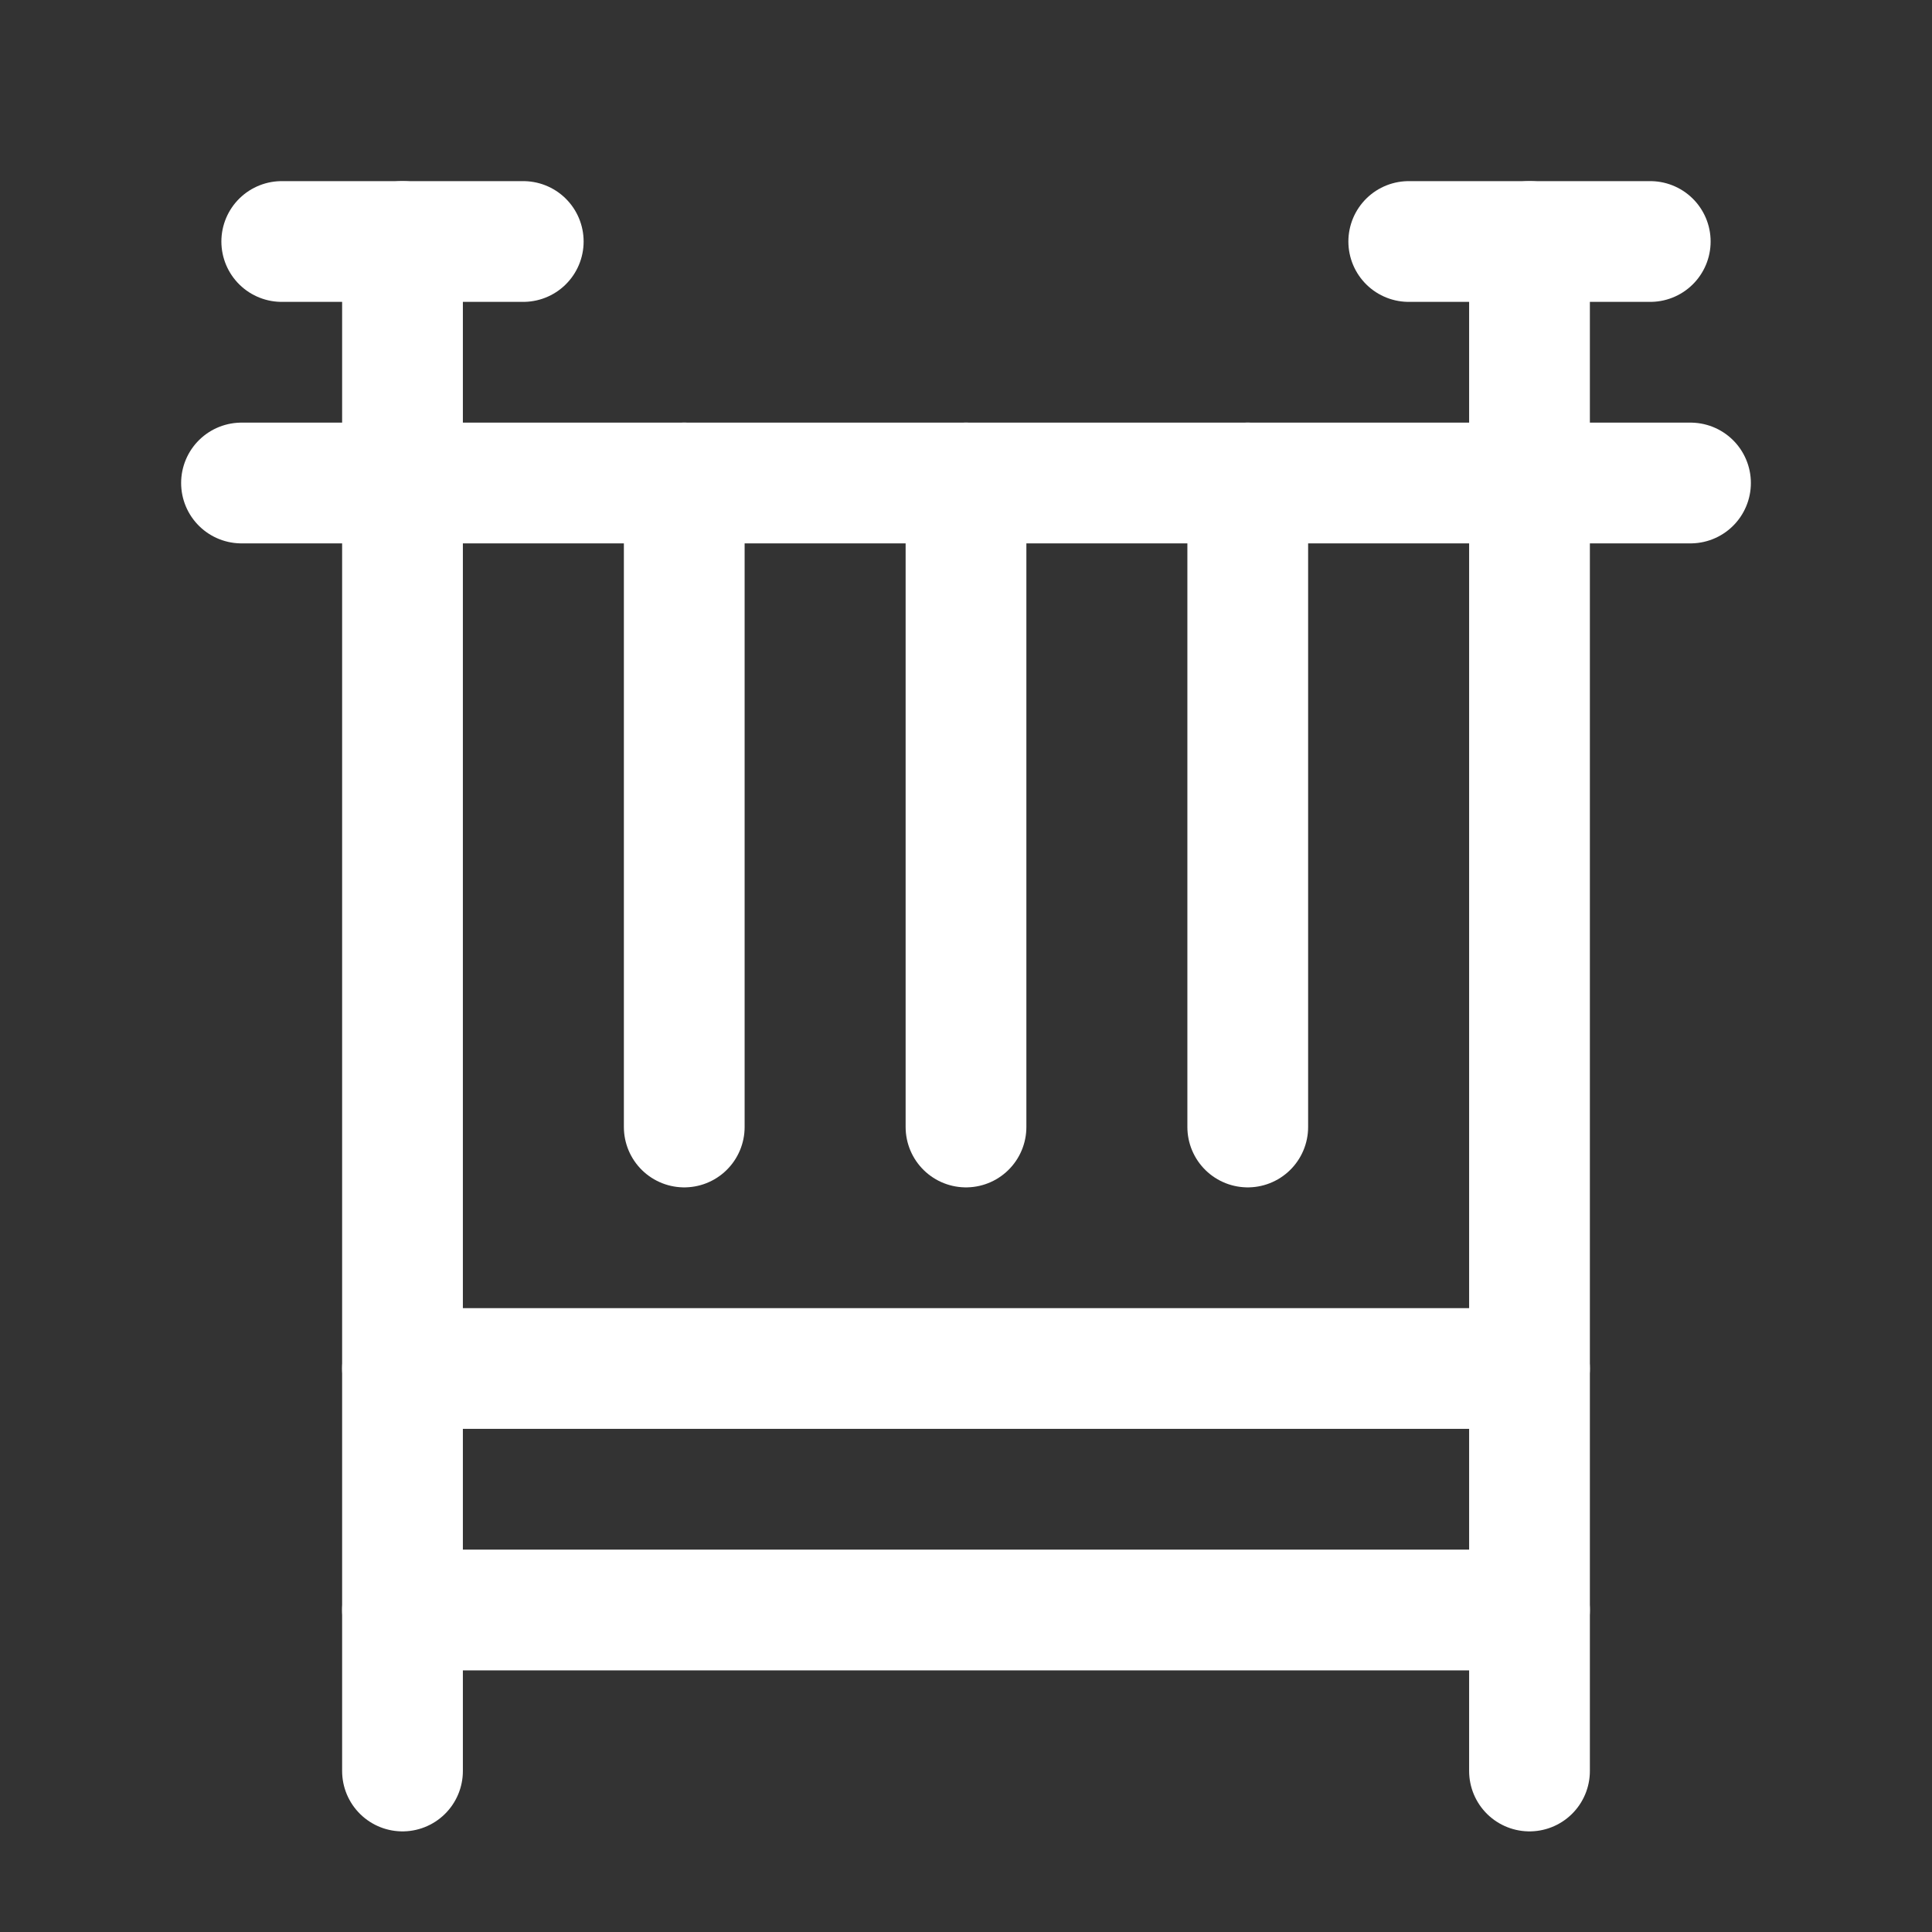 <?xml version="1.0" encoding="UTF-8"?><svg width="32" height="32" viewBox="0 0 48 48" fill="none" xmlns="http://www.w3.org/2000/svg"><rect x="0" y="0" width="48" height="48" fill="#333333" stroke="none"/><path d="M38 6V44" stroke="#ffffff" stroke-width="3" stroke-linecap="round" stroke-linejoin="round"/><path d="M10 40H38" stroke="#ffffff" stroke-width="3" stroke-linecap="round" stroke-linejoin="round"/><path d="M10 34H38" stroke="#ffffff" stroke-width="3" stroke-linecap="round" stroke-linejoin="round"/><path d="M6 12H42" stroke="#ffffff" stroke-width="3" stroke-linecap="round" stroke-linejoin="round"/><path d="M35 6L41 6" stroke="#ffffff" stroke-width="3" stroke-linecap="round" stroke-linejoin="round"/><path d="M7 6L13 6" stroke="#ffffff" stroke-width="3" stroke-linecap="round" stroke-linejoin="round"/><path d="M10 6V44" stroke="#ffffff" stroke-width="3" stroke-linecap="round" stroke-linejoin="round"/><path d="M17 12V28" stroke="#ffffff" stroke-width="3" stroke-linecap="round" stroke-linejoin="round"/><path d="M24 12V28" stroke="#ffffff" stroke-width="3" stroke-linecap="round" stroke-linejoin="round"/><path d="M31 12V28" stroke="#ffffff" stroke-width="3" stroke-linecap="round" stroke-linejoin="round"/></svg>